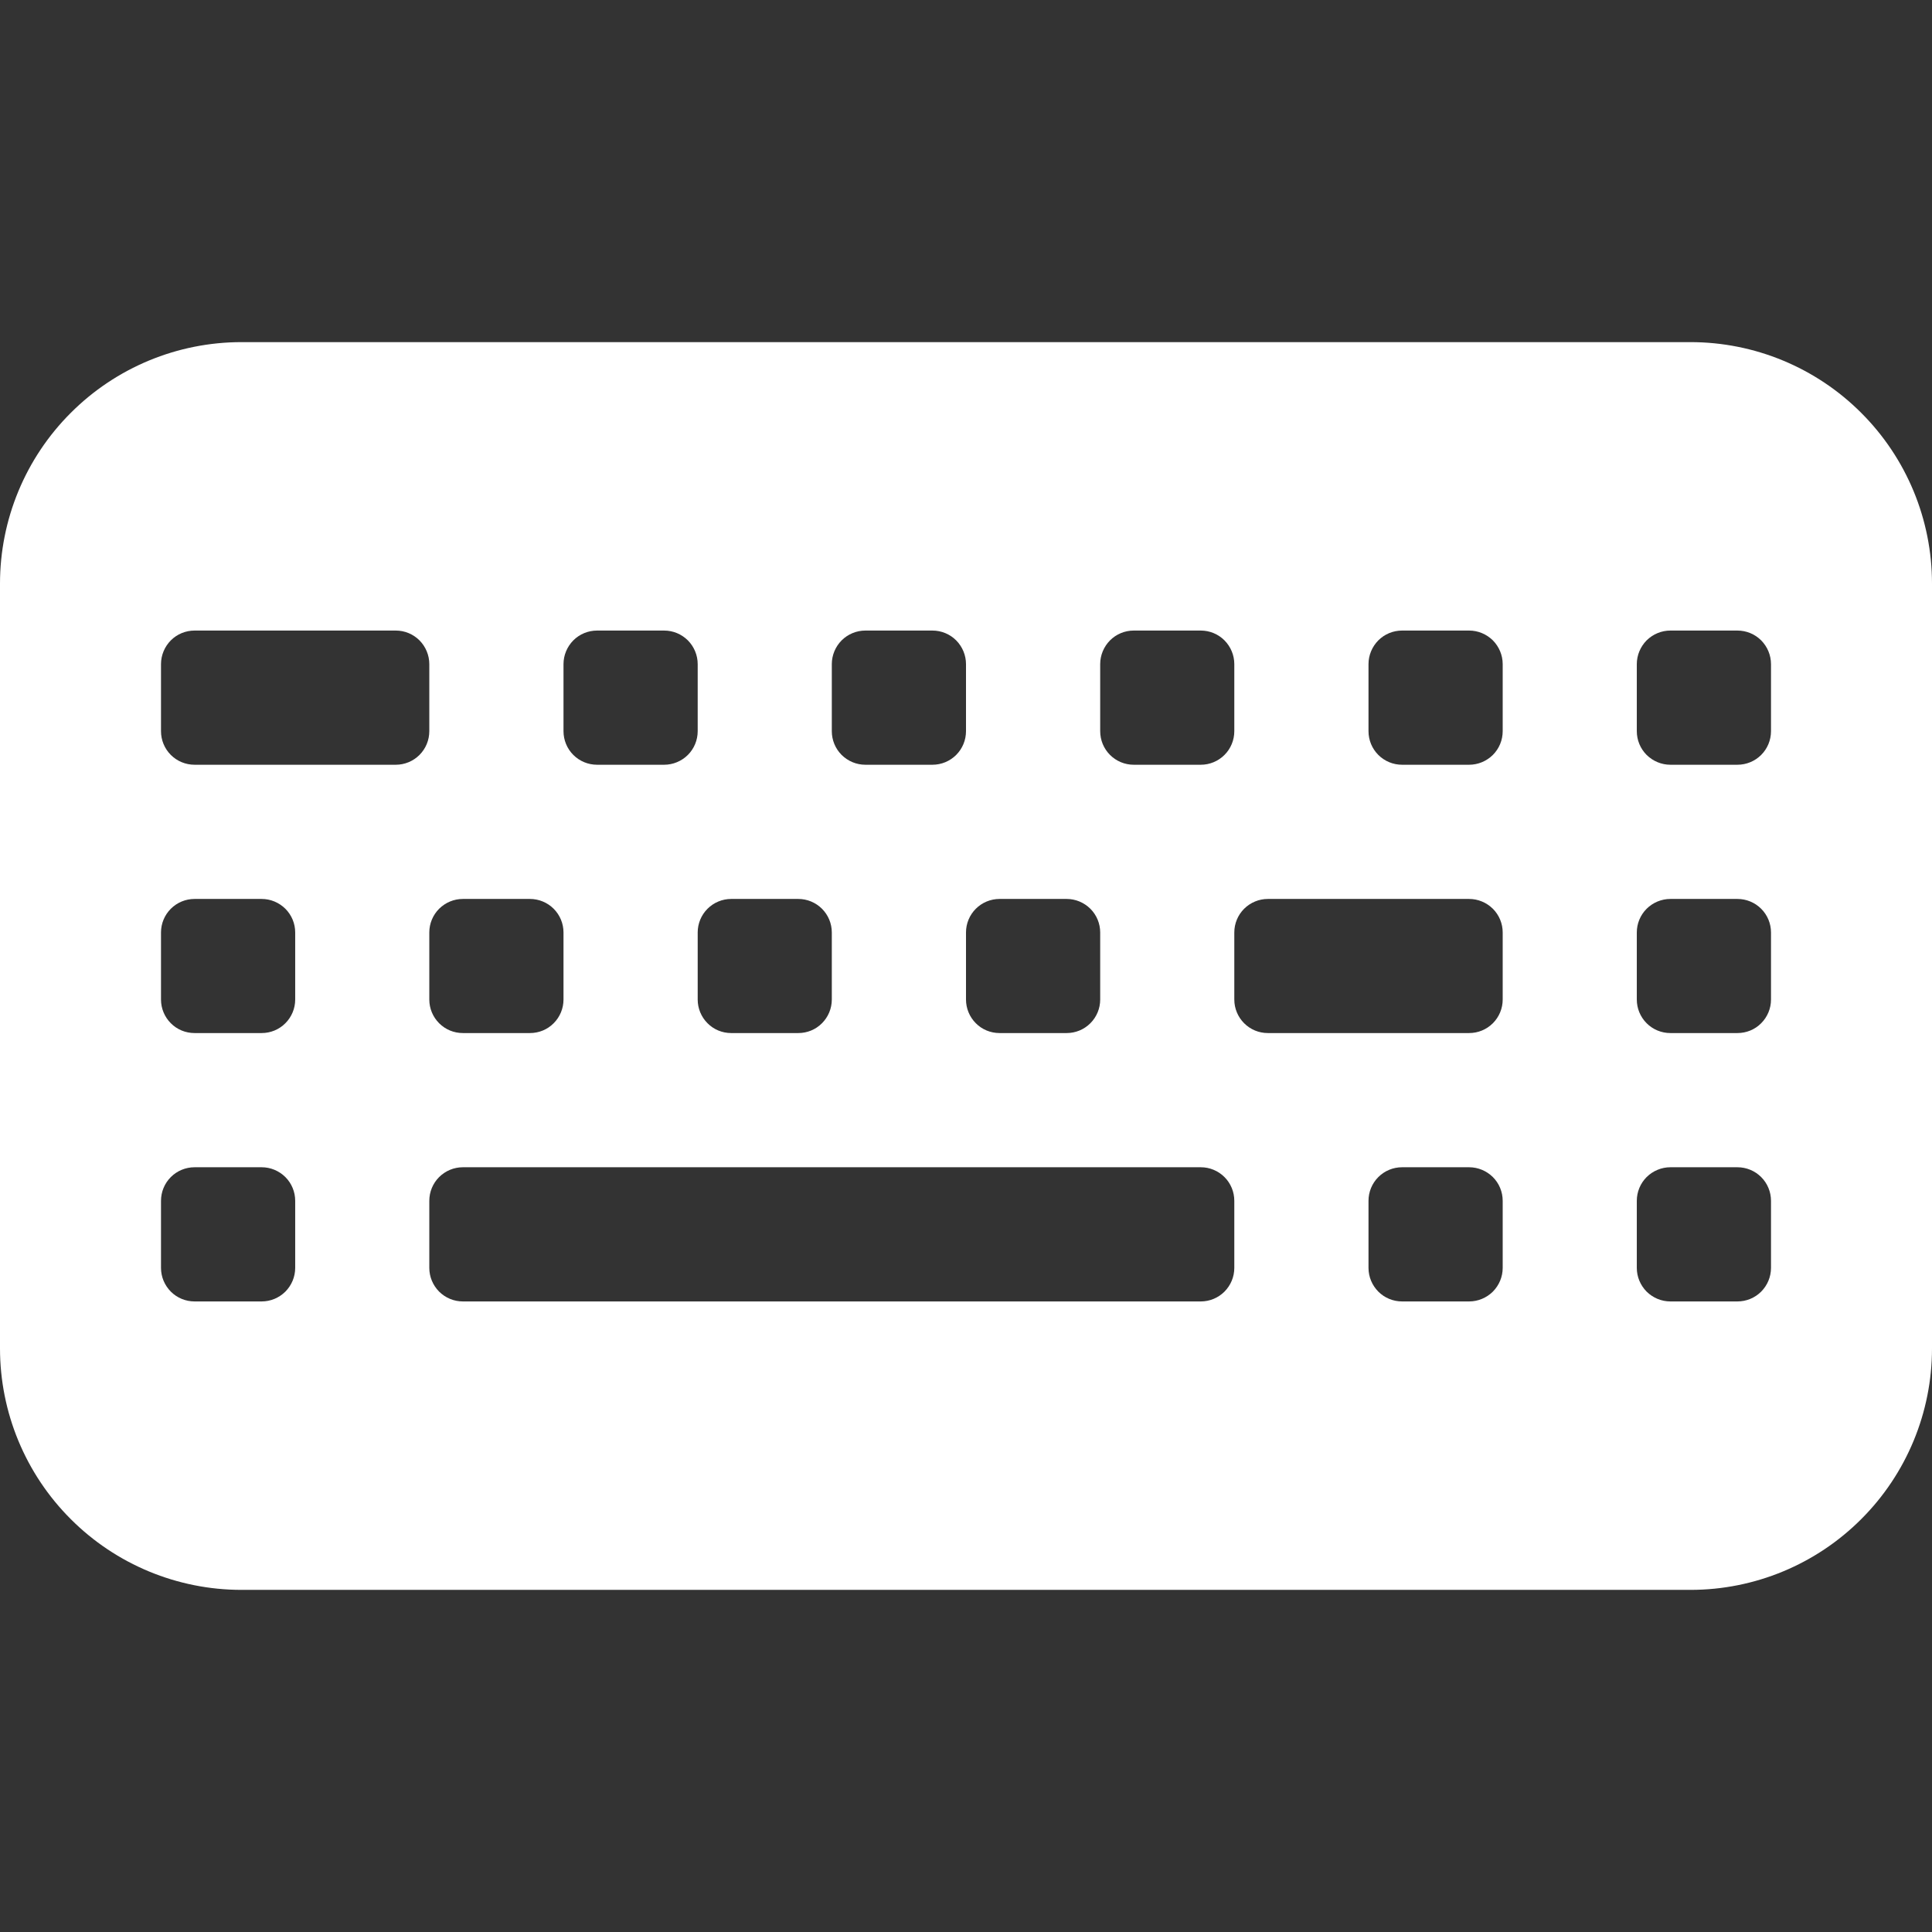 <svg width="24" height="24" viewBox="0 0 24 24" fill="none" xmlns="http://www.w3.org/2000/svg">
<rect x="0" y="0" width="24" height="24" fill="#333333" stroke="none"/>
<path fill-rule="evenodd" clip-rule="evenodd" d="M3 4.25C2.204 4.25 1.441 4.566 0.879 5.129C0.316 5.691 0 6.454 0 7.25V16.75C0 17.546 0.316 18.309 0.879 18.871C1.441 19.434 2.204 19.75 3 19.75H21C21.796 19.75 22.559 19.434 23.121 18.871C23.684 18.309 24 17.546 24 16.75V7.25C24 6.454 23.684 5.691 23.121 5.129C22.559 4.566 21.796 4.25 21 4.25H3ZM20.333 14.917C20.333 14.806 20.377 14.7 20.455 14.622C20.534 14.544 20.64 14.5 20.75 14.5H21.583C21.694 14.5 21.8 14.544 21.878 14.622C21.956 14.7 22 14.806 22 14.917V15.75C22 15.861 21.956 15.966 21.878 16.045C21.8 16.123 21.694 16.167 21.583 16.167H20.75C20.64 16.167 20.534 16.123 20.455 16.045C20.377 15.966 20.333 15.861 20.333 15.75V14.917ZM20.333 11.583C20.333 11.473 20.377 11.367 20.455 11.289C20.534 11.211 20.64 11.167 20.75 11.167H21.583C21.694 11.167 21.8 11.211 21.878 11.289C21.956 11.367 22 11.473 22 11.583V12.417C22 12.527 21.956 12.633 21.878 12.711C21.8 12.79 21.694 12.833 21.583 12.833H20.75C20.64 12.833 20.534 12.79 20.455 12.711C20.377 12.633 20.333 12.527 20.333 12.417V11.583ZM12 11.583C12 11.473 12.044 11.367 12.122 11.289C12.2 11.211 12.306 11.167 12.417 11.167H13.25C13.361 11.167 13.466 11.211 13.545 11.289C13.623 11.367 13.667 11.473 13.667 11.583V12.417C13.667 12.527 13.623 12.633 13.545 12.711C13.466 12.79 13.361 12.833 13.25 12.833H12.417C12.306 12.833 12.2 12.79 12.122 12.711C12.044 12.633 12 12.527 12 12.417V11.583ZM15.333 11.583C15.333 11.473 15.377 11.367 15.455 11.289C15.534 11.211 15.639 11.167 15.75 11.167H18.25C18.36 11.167 18.466 11.211 18.545 11.289C18.623 11.367 18.667 11.473 18.667 11.583V12.417C18.667 12.527 18.623 12.633 18.545 12.711C18.466 12.79 18.36 12.833 18.25 12.833H15.75C15.639 12.833 15.534 12.79 15.455 12.711C15.377 12.633 15.333 12.527 15.333 12.417V11.583ZM17 14.917C17 14.806 17.044 14.7 17.122 14.622C17.2 14.544 17.306 14.5 17.417 14.5H18.25C18.36 14.5 18.466 14.544 18.545 14.622C18.623 14.7 18.667 14.806 18.667 14.917V15.75C18.667 15.861 18.623 15.966 18.545 16.045C18.466 16.123 18.36 16.167 18.25 16.167H17.417C17.306 16.167 17.2 16.123 17.122 16.045C17.044 15.966 17 15.861 17 15.75V14.917ZM8.667 11.583C8.667 11.473 8.711 11.367 8.789 11.289C8.867 11.211 8.973 11.167 9.083 11.167H9.917C10.027 11.167 10.133 11.211 10.211 11.289C10.289 11.367 10.333 11.473 10.333 11.583V12.417C10.333 12.527 10.289 12.633 10.211 12.711C10.133 12.79 10.027 12.833 9.917 12.833H9.083C8.973 12.833 8.867 12.79 8.789 12.711C8.711 12.633 8.667 12.527 8.667 12.417V11.583ZM5.333 11.583C5.333 11.473 5.377 11.367 5.455 11.289C5.534 11.211 5.639 11.167 5.75 11.167H6.583C6.694 11.167 6.8 11.211 6.878 11.289C6.956 11.367 7 11.473 7 11.583V12.417C7 12.527 6.956 12.633 6.878 12.711C6.8 12.79 6.694 12.833 6.583 12.833H5.75C5.639 12.833 5.534 12.79 5.455 12.711C5.377 12.633 5.333 12.527 5.333 12.417V11.583ZM2 11.583C2 11.473 2.044 11.367 2.122 11.289C2.2 11.211 2.306 11.167 2.417 11.167H3.25C3.361 11.167 3.466 11.211 3.545 11.289C3.623 11.367 3.667 11.473 3.667 11.583V12.417C3.667 12.527 3.623 12.633 3.545 12.711C3.466 12.79 3.361 12.833 3.25 12.833H2.417C2.306 12.833 2.2 12.79 2.122 12.711C2.044 12.633 2 12.527 2 12.417V11.583ZM20.333 8.25C20.333 8.14 20.377 8.034 20.455 7.955C20.534 7.877 20.64 7.833 20.75 7.833H21.583C21.694 7.833 21.8 7.877 21.878 7.955C21.956 8.034 22 8.14 22 8.25V9.083C22 9.194 21.956 9.3 21.878 9.378C21.8 9.456 21.694 9.5 21.583 9.5H20.75C20.64 9.5 20.534 9.456 20.455 9.378C20.377 9.3 20.333 9.194 20.333 9.083V8.25ZM17 8.25C17 8.14 17.044 8.034 17.122 7.955C17.2 7.877 17.306 7.833 17.417 7.833H18.25C18.36 7.833 18.466 7.877 18.545 7.955C18.623 8.034 18.667 8.14 18.667 8.25V9.083C18.667 9.194 18.623 9.3 18.545 9.378C18.466 9.456 18.36 9.5 18.25 9.5H17.417C17.306 9.5 17.2 9.456 17.122 9.378C17.044 9.3 17 9.194 17 9.083V8.25ZM13.667 8.25C13.667 8.14 13.711 8.034 13.789 7.955C13.867 7.877 13.973 7.833 14.083 7.833H14.917C15.027 7.833 15.133 7.877 15.211 7.955C15.289 8.034 15.333 8.14 15.333 8.25V9.083C15.333 9.194 15.289 9.3 15.211 9.378C15.133 9.456 15.027 9.5 14.917 9.5H14.083C13.973 9.5 13.867 9.456 13.789 9.378C13.711 9.3 13.667 9.194 13.667 9.083V8.25ZM10.333 8.25C10.333 8.14 10.377 8.034 10.455 7.955C10.534 7.877 10.639 7.833 10.75 7.833H11.583C11.694 7.833 11.8 7.877 11.878 7.955C11.956 8.034 12 8.14 12 8.25V9.083C12 9.194 11.956 9.3 11.878 9.378C11.8 9.456 11.694 9.5 11.583 9.5H10.75C10.639 9.5 10.534 9.456 10.455 9.378C10.377 9.3 10.333 9.194 10.333 9.083V8.25ZM7 8.25C7 8.14 7.044 8.034 7.122 7.955C7.2 7.877 7.306 7.833 7.417 7.833H8.25C8.361 7.833 8.466 7.877 8.545 7.955C8.623 8.034 8.667 8.14 8.667 8.25V9.083C8.667 9.194 8.623 9.3 8.545 9.378C8.466 9.456 8.361 9.5 8.25 9.5H7.417C7.306 9.5 7.2 9.456 7.122 9.378C7.044 9.3 7 9.194 7 9.083V8.25ZM2 8.25C2 8.14 2.044 8.034 2.122 7.955C2.2 7.877 2.306 7.833 2.417 7.833H4.917C5.027 7.833 5.133 7.877 5.211 7.955C5.289 8.034 5.333 8.14 5.333 8.25V9.083C5.333 9.194 5.289 9.3 5.211 9.378C5.133 9.456 5.027 9.5 4.917 9.5H2.417C2.306 9.5 2.2 9.456 2.122 9.378C2.044 9.3 2 9.194 2 9.083V8.25ZM2 14.917C2 14.806 2.044 14.7 2.122 14.622C2.2 14.544 2.306 14.5 2.417 14.5H3.25C3.361 14.5 3.466 14.544 3.545 14.622C3.623 14.7 3.667 14.806 3.667 14.917V15.75C3.667 15.861 3.623 15.966 3.545 16.045C3.466 16.123 3.361 16.167 3.25 16.167H2.417C2.306 16.167 2.2 16.123 2.122 16.045C2.044 15.966 2 15.861 2 15.75V14.917ZM5.333 14.917C5.333 14.806 5.377 14.7 5.455 14.622C5.534 14.544 5.639 14.5 5.75 14.5H14.917C15.027 14.5 15.133 14.544 15.211 14.622C15.289 14.7 15.333 14.806 15.333 14.917V15.75C15.333 15.861 15.289 15.966 15.211 16.045C15.133 16.123 15.027 16.167 14.917 16.167H5.75C5.639 16.167 5.534 16.123 5.455 16.045C5.377 15.966 5.333 15.861 5.333 15.75V14.917Z" fill="white"/>
</svg>
